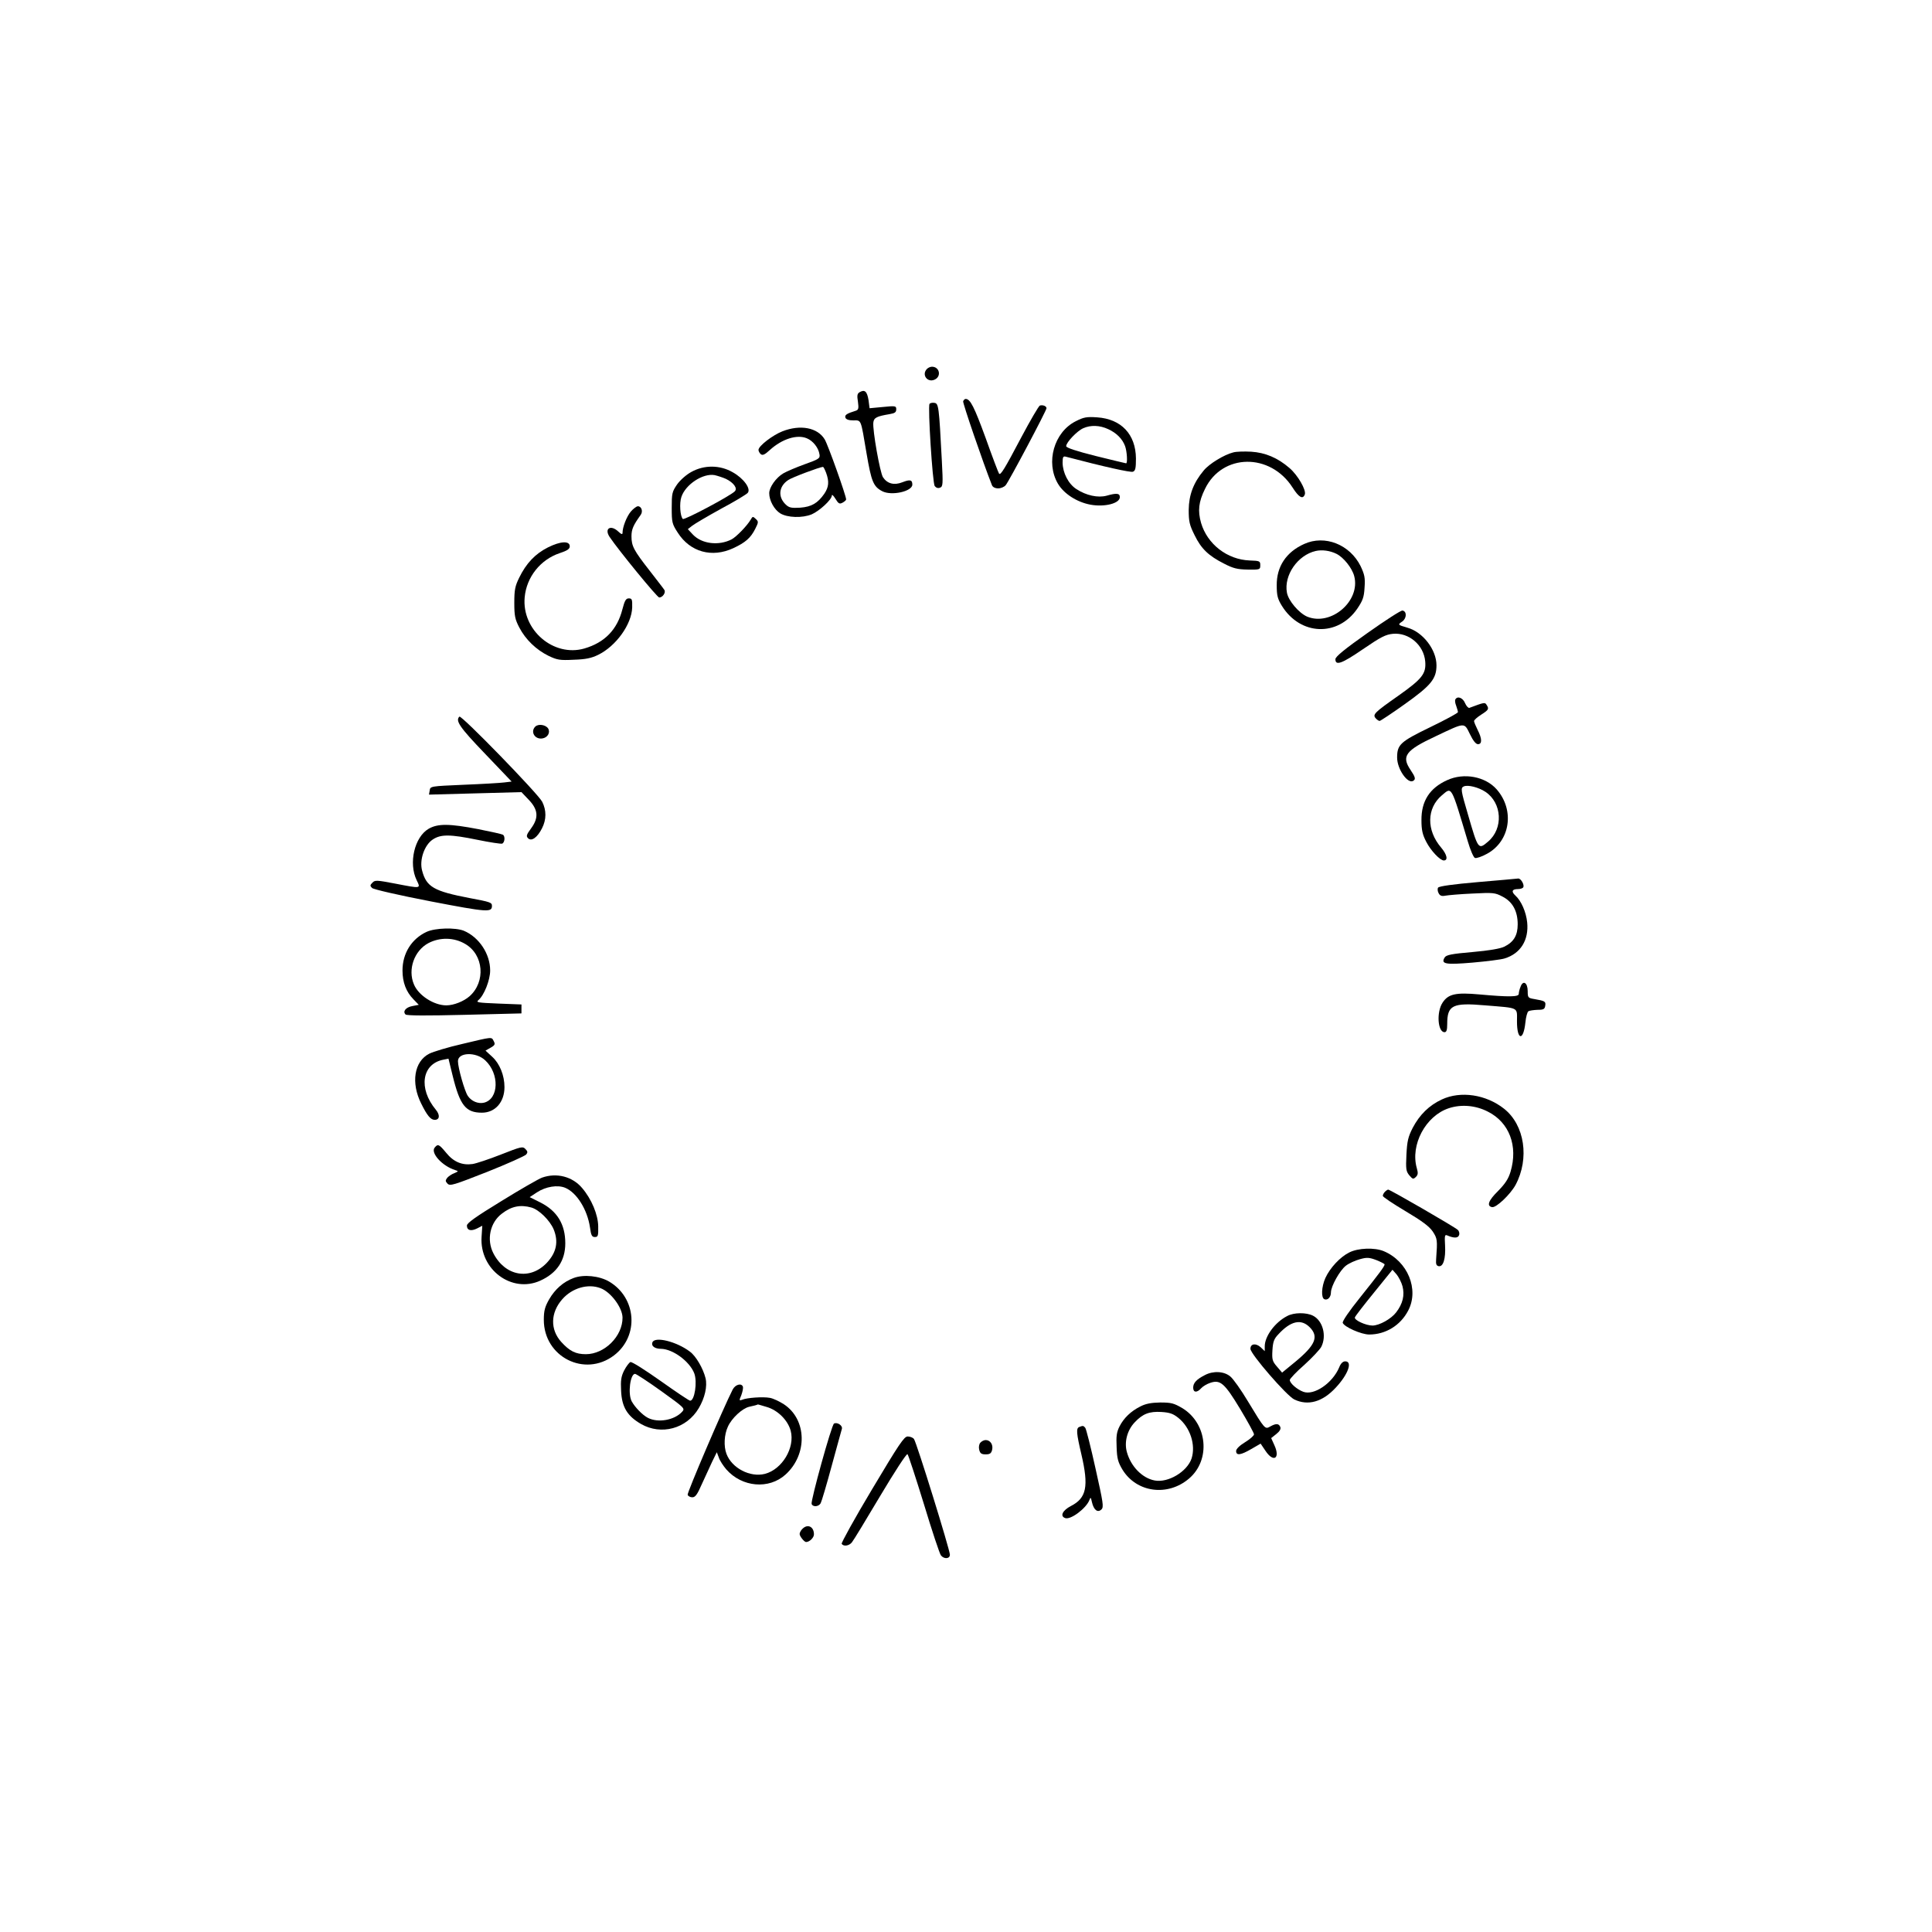 <?xml version="1.0" standalone="no"?>
<!DOCTYPE svg PUBLIC "-//W3C//DTD SVG 20010904//EN"
 "http://www.w3.org/TR/2001/REC-SVG-20010904/DTD/svg10.dtd">
<svg version="1.0" xmlns="http://www.w3.org/2000/svg"
 width="1080pt" height="1080pt" viewBox="0 0 1080 1080"
 preserveAspectRatio="xMidYMid meet">

<g transform="translate(0,1080) scale(0.1,-0.1)"
fill="#000000" stroke="none">
<path d="M5182 8738 c-32 -32 2 -79 43 -60 39 18 27 72 -15 72 -9 0 -21 -5
-28 -12z"/>
<path d="M4806 8608 c-14 -8 -16 -18 -10 -54 5 -37 3 -45 -12 -50 -52 -16 -63
-24 -58 -39 4 -10 19 -15 44 -15 46 0 41 11 74 -184 27 -158 38 -186 88 -212
52 -27 168 -1 168 37 0 27 -13 30 -56 13 -46 -18 -84 -8 -108 28 -17 26 -59
265 -54 306 3 27 19 35 91 47 29 5 37 10 37 27 0 19 -4 20 -74 13 l-75 -7 -6
46 c-8 48 -21 60 -49 44z"/>
<path d="M5384 8557 c-3 -10 110 -340 161 -469 4 -11 18 -18 35 -18 15 0 34 8
42 18 18 21 228 417 228 430 0 12 -21 20 -37 15 -7 -3 -53 -82 -103 -176 -95
-180 -116 -214 -125 -205 -3 3 -37 92 -75 199 -64 175 -86 219 -112 219 -5 0
-11 -6 -14 -13z"/>
<path d="M5196 8542 c-10 -17 17 -442 29 -459 8 -10 19 -14 30 -9 16 6 17 18
10 149 -16 307 -18 322 -42 325 -11 2 -24 -1 -27 -6z"/>
<path d="M6013 8445 c-121 -61 -169 -230 -99 -349 33 -56 106 -103 181 -117
80 -15 165 7 165 42 0 22 -18 24 -74 8 -48 -13 -114 1 -169 37 -45 29 -76 91
-77 147 0 32 3 38 18 34 217 -57 362 -89 375 -84 14 5 17 20 17 74 -1 135 -82
221 -217 230 -59 4 -75 1 -120 -22z m182 -44 c46 -21 79 -54 94 -94 11 -29 15
-97 6 -97 -3 0 -80 19 -170 41 -111 28 -165 46 -165 55 0 21 61 85 95 100 42
19 93 17 140 -5z"/>
<path d="M4374 8389 c-54 -21 -134 -82 -134 -104 0 -7 6 -18 13 -24 10 -8 22
-3 50 23 68 62 152 89 207 66 35 -14 66 -54 71 -90 4 -22 -3 -27 -82 -55 -47
-17 -101 -40 -120 -51 -41 -24 -79 -78 -79 -111 0 -41 28 -92 62 -113 40 -24
123 -27 176 -5 43 19 112 82 112 105 0 8 9 0 20 -18 17 -28 23 -31 40 -22 11
6 20 14 20 18 0 21 -102 307 -120 336 -40 66 -136 84 -236 45z m244 -232 c18
-49 15 -80 -10 -117 -37 -53 -71 -73 -135 -78 -49 -3 -62 0 -80 17 -46 43 -40
103 14 138 22 15 175 72 193 73 4 0 11 -15 18 -33z"/>
<path d="M6894 8271 c-52 -13 -135 -64 -165 -101 -58 -69 -83 -137 -84 -220 0
-65 4 -84 33 -142 37 -76 78 -115 165 -159 50 -26 74 -32 132 -33 68 -1 70 0
70 24 0 24 -3 25 -60 27 -125 5 -236 91 -271 210 -19 67 -14 117 22 190 96
199 365 203 490 7 35 -55 57 -67 68 -38 9 24 -39 108 -86 148 -66 57 -135 86
-214 91 -38 2 -83 1 -100 -4z"/>
<path d="M3865 8162 c-28 -15 -62 -45 -80 -70 -28 -41 -30 -50 -30 -131 0 -81
2 -90 34 -139 69 -108 191 -142 311 -86 66 31 96 56 122 108 18 36 19 40 3 55
-16 15 -18 15 -28 -3 -22 -37 -81 -97 -107 -111 -72 -37 -167 -26 -217 27
l-28 30 23 18 c12 10 85 53 161 95 77 41 145 82 151 90 19 23 -23 81 -84 115
-71 41 -159 42 -231 2z m193 -39 c43 -21 67 -53 49 -70 -26 -26 -282 -162
-290 -154 -15 15 -20 88 -8 123 23 70 121 134 186 122 17 -4 45 -13 63 -21z"/>
<path d="M3526 7940 c-23 -28 -46 -86 -46 -119 0 -10 -7 -8 -23 7 -43 41 -81
18 -49 -30 52 -77 266 -338 277 -338 19 0 38 27 29 42 -4 7 -41 54 -81 106
-90 115 -103 139 -103 194 0 39 10 62 51 119 15 20 5 49 -15 49 -8 0 -26 -14
-40 -30z"/>
<path d="M7290 7759 c-100 -45 -154 -126 -153 -231 0 -57 5 -76 29 -115 103
-166 312 -174 421 -16 31 46 38 64 41 119 4 54 0 72 -22 119 -60 121 -200 177
-316 124z m181 -55 c40 -20 87 -79 99 -124 37 -139 -129 -282 -263 -227 -46
20 -105 89 -113 134 -18 97 60 210 161 233 35 8 80 2 116 -16z"/>
<path d="M3063 7740 c-71 -36 -121 -88 -161 -170 -23 -47 -27 -68 -27 -140 0
-73 4 -92 28 -138 35 -67 94 -124 163 -158 48 -23 63 -26 141 -22 67 2 99 9
136 27 101 49 188 171 191 265 1 45 -1 51 -19 51 -16 0 -23 -12 -36 -62 -29
-113 -99 -185 -212 -218 -172 -50 -351 103 -334 286 10 113 88 211 196 247 42
14 56 23 56 38 0 32 -52 29 -122 -6z"/>
<path d="M7645 7262 c-129 -91 -180 -133 -180 -147 0 -38 36 -25 154 56 101
69 127 82 168 86 89 8 172 -63 180 -154 6 -69 -17 -98 -150 -192 -134 -94
-145 -105 -127 -126 7 -8 17 -15 22 -15 5 0 68 42 141 94 146 104 177 141 177
217 0 87 -76 186 -162 210 -55 16 -56 17 -29 35 25 18 26 57 1 61 -8 2 -96
-55 -195 -125z"/>
<path d="M8136 6891 c-4 -5 -2 -21 4 -36 5 -14 10 -31 10 -36 0 -5 -70 -43
-155 -84 -167 -81 -185 -97 -185 -170 0 -64 59 -149 90 -130 15 9 12 21 -15
61 -52 77 -29 109 142 189 165 78 157 78 190 11 18 -37 33 -56 45 -56 24 0 23
31 -2 80 -11 22 -20 44 -20 49 0 6 18 22 40 36 42 27 45 32 30 55 -9 15 -13
14 -96 -17 -6 -2 -17 10 -24 26 -12 30 -42 42 -54 22z"/>
<path d="M2568 6794 c-23 -23 0 -58 142 -206 l150 -157 -42 -5 c-24 -3 -126
-9 -228 -13 -184 -8 -185 -8 -188 -32 l-4 -23 259 7 258 7 38 -40 c55 -56 60
-102 17 -161 -27 -37 -30 -45 -18 -57 19 -19 52 4 78 56 25 49 25 100 1 148
-23 45 -453 487 -463 476z"/>
<path d="M2992 6738 c-28 -28 -3 -72 39 -66 30 4 47 33 33 56 -14 21 -55 27
-72 10z"/>
<path d="M8090 6439 c-98 -44 -145 -117 -144 -224 0 -55 6 -81 27 -121 25 -49
77 -104 98 -104 25 0 18 33 -15 72 -83 97 -81 220 4 292 57 48 50 60 145 -257
14 -48 32 -90 40 -93 8 -3 38 7 67 23 130 70 157 244 54 361 -63 71 -182 94
-276 51z m213 -65 c94 -62 102 -206 15 -279 -54 -46 -55 -45 -112 152 -40 135
-42 149 -23 157 23 10 82 -5 120 -30z"/>
<path d="M2396 6167 c-79 -46 -113 -192 -67 -287 23 -48 28 -48 -122 -19 -100
19 -111 20 -125 5 -14 -14 -14 -18 -2 -30 9 -8 148 -40 329 -75 317 -61 341
-62 341 -25 0 19 -8 22 -126 44 -198 38 -240 62 -264 152 -17 59 12 144 59
175 45 30 96 30 252 -2 68 -14 129 -23 136 -21 15 6 18 42 4 50 -4 3 -66 17
-137 31 -162 31 -226 32 -278 2z"/>
<path d="M8261 5869 c-139 -12 -217 -23 -222 -31 -4 -6 -3 -21 3 -31 7 -14 17
-18 37 -14 15 3 84 9 152 12 117 6 126 5 168 -17 57 -29 85 -82 85 -155 0 -62
-22 -99 -75 -125 -22 -11 -86 -22 -178 -30 -116 -10 -146 -16 -155 -30 -23
-37 3 -42 156 -29 79 7 159 17 178 23 90 27 137 103 127 202 -6 58 -33 120
-66 150 -24 22 -19 36 14 36 13 0 27 4 30 10 8 13 -13 50 -28 49 -7 -1 -108
-10 -226 -20z"/>
<path d="M2385 5591 c-84 -39 -135 -120 -135 -216 0 -66 20 -119 61 -161 l30
-31 -36 -7 c-37 -7 -55 -30 -38 -47 7 -7 122 -7 329 -2 l319 8 0 25 0 25 -129
5 c-117 5 -127 6 -111 20 31 26 65 111 65 165 0 93 -62 186 -147 222 -48 19
-160 16 -208 -6z m216 -68 c103 -60 115 -211 24 -292 -33 -29 -89 -51 -130
-51 -70 0 -156 56 -181 117 -36 84 2 189 81 231 65 34 144 32 206 -5z"/>
<path d="M8500 5284 c-6 -14 -10 -32 -10 -40 0 -17 -54 -18 -219 -3 -133 12
-175 3 -207 -46 -35 -53 -27 -165 11 -165 11 0 15 12 15 45 0 106 29 121 212
105 194 -16 178 -8 178 -90 0 -106 36 -111 47 -6 3 31 11 60 17 63 6 4 29 7
51 8 34 0 40 4 43 23 4 24 -2 27 -60 37 -36 6 -38 8 -38 44 0 48 -26 64 -40
25z"/>
<path d="M2583 4964 c-79 -18 -161 -43 -183 -54 -85 -43 -104 -163 -45 -280
33 -67 53 -90 75 -90 28 0 31 27 6 57 -98 118 -78 255 41 279 l30 6 23 -94
c41 -167 73 -208 164 -208 74 0 126 59 126 143 0 66 -27 132 -69 170 l-37 34
28 16 c25 14 27 20 18 37 -13 25 -4 25 -177 -16z m129 -91 c81 -75 77 -216 -6
-237 -33 -8 -71 8 -91 38 -18 27 -55 157 -55 194 0 50 101 53 152 5z"/>
<path d="M8060 4654 c-71 -33 -124 -85 -163 -159 -26 -51 -31 -74 -35 -150 -4
-80 -2 -93 16 -115 19 -22 22 -23 36 -10 13 12 14 23 6 50 -37 130 49 292 179
335 70 23 150 16 218 -19 120 -60 170 -192 127 -336 -12 -40 -29 -66 -70 -108
-54 -53 -65 -84 -33 -90 23 -4 101 70 131 124 79 148 51 335 -64 426 -101 80
-243 101 -348 52z"/>
<path d="M2430 4385 c-25 -30 43 -104 115 -126 19 -6 18 -7 -5 -17 -14 -5 -32
-17 -40 -26 -11 -15 -11 -19 2 -33 14 -14 35 -7 221 66 113 45 211 89 218 97
10 12 9 18 -4 31 -15 16 -25 13 -137 -31 -66 -26 -138 -50 -159 -53 -58 -8
-106 12 -147 63 -40 48 -46 51 -64 29z"/>
<path d="M3030 4217 c-19 -7 -122 -66 -227 -131 -144 -88 -193 -123 -193 -137
0 -27 23 -33 57 -16 l29 15 -4 -62 c-12 -183 169 -317 328 -245 93 42 140 112
140 209 0 107 -46 181 -139 228 l-60 30 41 27 c49 32 115 43 158 25 64 -27
123 -121 138 -221 6 -45 11 -54 27 -54 18 0 20 6 19 60 -1 65 -37 152 -90 214
-54 64 -142 87 -224 58z m-60 -167 c43 -12 103 -71 125 -122 28 -69 16 -129
-38 -187 -95 -100 -233 -75 -299 53 -39 76 -19 172 48 222 53 41 103 51 164
34z"/>
<path d="M7742 4138 c-7 -7 -12 -17 -12 -23 0 -6 57 -44 126 -85 94 -56 133
-85 153 -114 26 -40 27 -47 19 -156 -2 -26 1 -35 14 -38 26 -5 40 42 36 116
-3 54 -2 62 12 56 37 -16 60 -16 66 1 4 9 1 23 -7 30 -15 15 -378 225 -389
225 -3 0 -11 -5 -18 -12z"/>
<path d="M7543 3799 c-51 -25 -108 -86 -134 -143 -22 -49 -25 -112 -5 -119 18
-7 36 12 36 38 0 35 50 124 84 150 17 13 52 29 78 36 39 11 52 10 92 -5 25
-10 46 -21 46 -24 0 -11 -30 -51 -137 -185 -62 -77 -100 -133 -97 -142 9 -23
104 -65 148 -65 92 0 175 51 218 134 62 118 -3 276 -137 332 -51 21 -142 18
-192 -7z m297 -189 c13 -50 2 -98 -36 -147 -28 -36 -92 -72 -131 -73 -38 0
-105 31 -99 46 3 8 51 70 108 140 l102 126 23 -26 c12 -15 27 -44 33 -66z"/>
<path d="M3207 3656 c-57 -21 -104 -62 -137 -119 -24 -42 -30 -64 -30 -115 0
-207 228 -323 392 -199 142 108 127 322 -27 413 -55 32 -142 41 -198 20z m150
-57 c57 -21 122 -108 123 -164 1 -104 -100 -205 -205 -205 -57 0 -91 17 -138
69 -62 69 -60 163 6 238 55 63 144 89 214 62z"/>
<path d="M7195 3443 c-68 -35 -125 -113 -125 -169 l0 -27 -23 22 c-27 24 -57
20 -57 -9 0 -29 203 -263 245 -283 77 -37 158 -14 232 66 70 75 95 147 53 147
-13 0 -25 -11 -34 -34 -37 -88 -141 -159 -201 -136 -35 13 -75 48 -75 66 0 6
36 45 81 84 44 40 87 86 95 101 31 61 9 146 -46 174 -37 19 -107 19 -145 -2z
m126 -62 c53 -53 32 -101 -82 -195 l-72 -59 -29 34 c-26 30 -28 40 -25 92 3
47 9 63 33 88 69 75 127 88 175 40z"/>
<path d="M3647 3296 c-8 -20 13 -36 48 -36 66 -1 160 -70 186 -137 18 -48 2
-153 -23 -153 -6 0 -80 50 -166 111 -85 60 -160 108 -168 105 -7 -3 -23 -24
-35 -47 -17 -34 -20 -55 -17 -114 4 -91 35 -141 111 -185 113 -65 255 -27 323
88 34 57 49 123 38 168 -13 53 -53 123 -87 148 -75 57 -197 87 -210 52z m49
-272 c132 -95 134 -97 117 -116 -43 -47 -134 -63 -191 -34 -31 16 -74 61 -91
93 -22 42 -8 153 19 153 6 0 72 -43 146 -96z"/>
<path d="M6735 3113 c-47 -24 -65 -44 -65 -70 0 -28 21 -30 45 -3 9 10 32 24
51 30 56 19 80 -3 167 -147 42 -70 77 -134 77 -141 0 -7 -22 -27 -50 -44 -31
-19 -50 -38 -50 -49 0 -27 25 -24 85 11 l52 30 27 -40 c45 -68 84 -43 50 31
l-18 40 29 23 c19 15 26 28 22 39 -8 20 -24 21 -56 3 -30 -17 -29 -18 -126
142 -37 62 -81 124 -97 137 -35 30 -96 33 -143 8z"/>
<path d="M4096 3033 c-52 -102 -256 -578 -252 -589 3 -8 15 -14 26 -14 17 0
28 16 53 73 18 39 44 96 58 126 l26 53 11 -29 c5 -17 25 -47 42 -67 88 -100
238 -113 331 -29 124 112 120 308 -9 393 -25 16 -60 33 -79 36 -37 7 -128 1
-155 -11 -16 -6 -17 -4 -4 26 7 19 11 40 9 47 -8 22 -42 13 -57 -15z m190 -98
c62 -18 118 -74 134 -133 25 -95 -48 -216 -144 -241 -83 -21 -185 32 -215 112
-16 42 -13 107 8 152 21 47 80 102 119 111 25 5 46 11 48 13 0 1 23 -6 50 -14z"/>
<path d="M6375 2938 c-54 -27 -93 -65 -117 -112 -16 -32 -19 -54 -16 -116 2
-64 8 -84 33 -126 79 -128 253 -151 372 -49 122 104 103 307 -37 393 -48 28
-62 32 -125 32 -51 -1 -81 -7 -110 -22z m212 -64 c67 -54 98 -152 74 -227 -25
-74 -131 -137 -206 -123 -70 13 -134 79 -156 160 -15 55 2 121 44 165 45 48
82 62 149 58 46 -3 65 -9 95 -33z"/>
<path d="M4662 2842 c-14 -9 -131 -432 -125 -449 7 -19 41 -16 51 5 5 9 33
103 61 207 29 105 54 198 57 207 6 19 -26 40 -44 30z"/>
<path d="M6033 2823 c-18 -7 -16 -34 12 -153 42 -180 29 -244 -59 -289 -46
-24 -62 -56 -32 -67 30 -12 118 54 136 101 6 17 8 16 14 -12 10 -44 32 -61 53
-41 14 14 10 36 -33 229 -26 118 -52 220 -57 227 -10 13 -14 13 -34 5z"/>
<path d="M4875 2475 c-97 -162 -173 -300 -170 -305 10 -16 41 -12 57 8 8 9 79
126 158 259 81 136 148 239 153 234 5 -5 46 -131 92 -280 45 -149 88 -278 95
-286 18 -22 50 -19 50 4 0 27 -187 630 -201 647 -6 8 -22 14 -35 14 -20 0 -48
-42 -199 -295z"/>
<path d="M5480 2735 c-7 -8 -10 -25 -6 -40 5 -20 13 -25 36 -25 23 0 31 5 36
25 7 29 -10 55 -36 55 -10 0 -23 -7 -30 -15z"/>
<path d="M4486 2254 c-9 -8 -16 -22 -16 -29 0 -13 26 -45 36 -45 19 0 44 24
44 43 0 43 -35 60 -64 31z"/>
</g>
</svg>
